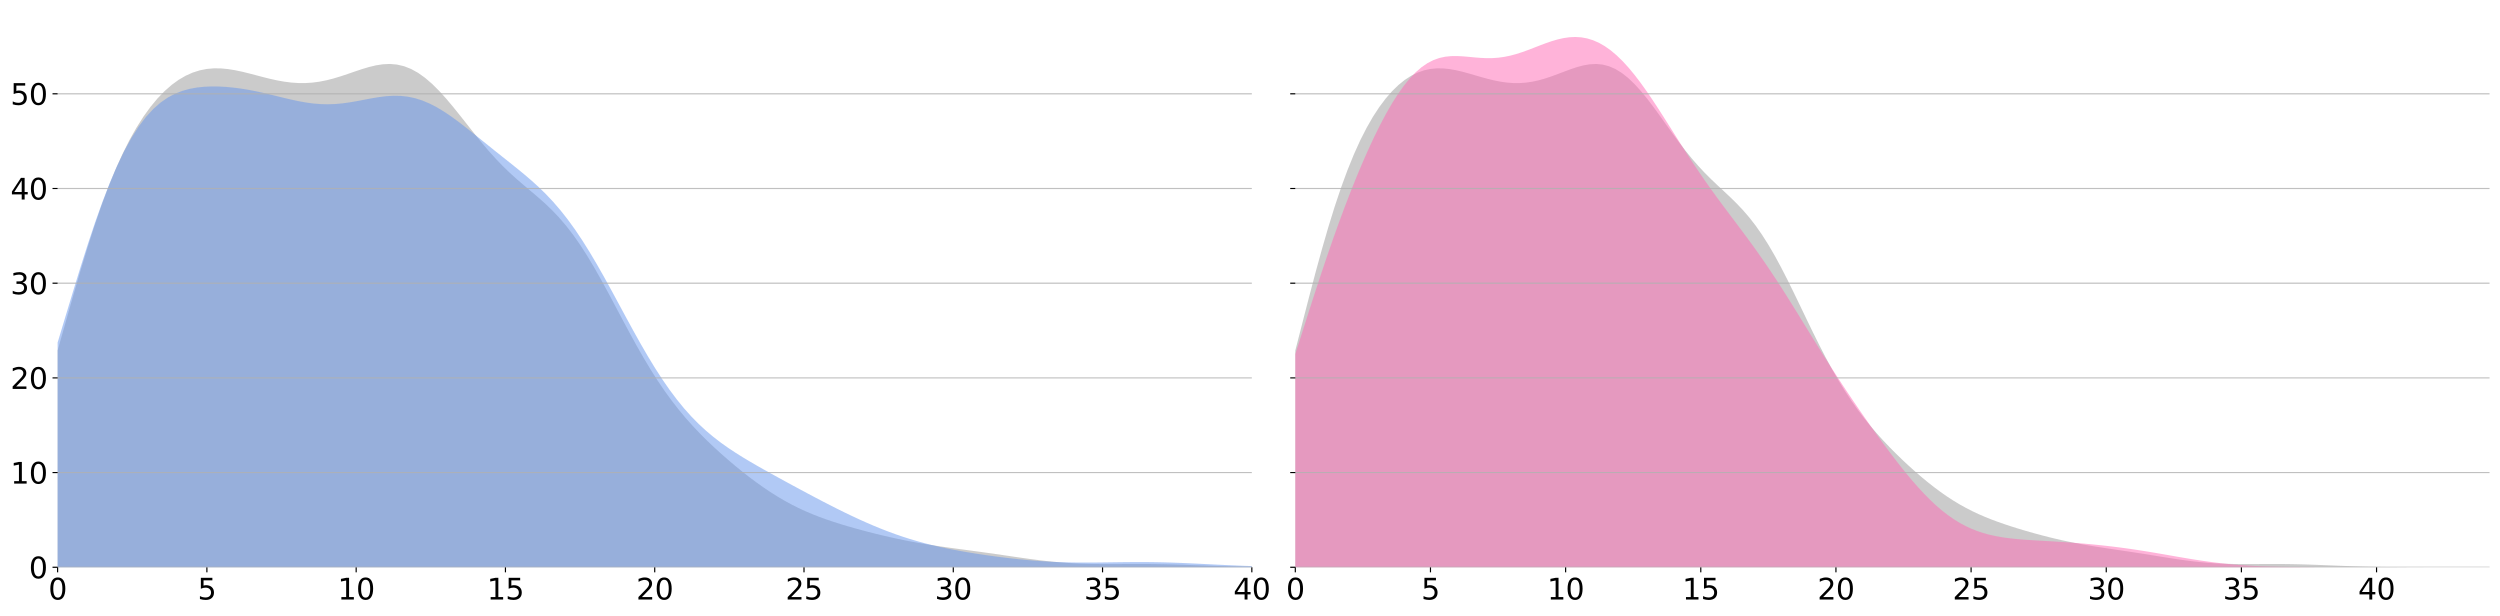 <?xml version="1.0" encoding="utf-8" standalone="no"?>
<!DOCTYPE svg PUBLIC "-//W3C//DTD SVG 1.1//EN"
  "http://www.w3.org/Graphics/SVG/1.1/DTD/svg11.dtd">
<svg xmlns:xlink="http://www.w3.org/1999/xlink" width="1720.69pt" height="423.996pt" viewBox="0 0 1720.69 423.996" xmlns="http://www.w3.org/2000/svg" version="1.1">
 <defs>
  <style type="text/css">*{stroke-linejoin: round; stroke-linecap: butt}</style>
 </defs>
 <g id="figure_1">
  <g id="patch_1">
   <path d="M 0 423.996 
L 1720.69 423.996 
L 1720.69 0 
L 0 0 
z
" style="fill: #ffffff"/>
  </g>
  <g id="axes_1">
   <g id="patch_2">
    <path d="M 39.65 390.44 
L 861.607 390.44 
L 861.607 7.2 
L 39.65 7.2 
z
" style="fill: #ffffff"/>
   </g>
   <g id="FillBetweenPolyCollection_1">
    <defs>
     <path id="m8f53ee34e6" d="M -66.112 -33.962 
L -66.112 -33.556 
L -61.264 -33.556 
L -56.417 -33.556 
L -51.569 -33.556 
L -46.721 -33.556 
L -41.874 -33.556 
L -37.026 -33.556 
L -32.179 -33.556 
L -27.331 -33.556 
L -22.483 -33.556 
L -17.636 -33.556 
L -12.788 -33.556 
L -7.94 -33.556 
L -3.093 -33.556 
L 1.755 -33.556 
L 6.602 -33.556 
L 11.45 -33.556 
L 16.298 -33.556 
L 21.145 -33.556 
L 25.993 -33.556 
L 30.84 -33.556 
L 35.688 -33.556 
L 40.536 -33.556 
L 45.383 -33.556 
L 50.231 -33.556 
L 55.079 -33.556 
L 59.926 -33.556 
L 64.774 -33.556 
L 69.621 -33.556 
L 74.469 -33.556 
L 79.317 -33.556 
L 84.164 -33.556 
L 89.012 -33.556 
L 93.859 -33.556 
L 98.707 -33.556 
L 103.555 -33.556 
L 108.402 -33.556 
L 113.25 -33.556 
L 118.098 -33.556 
L 122.945 -33.556 
L 127.793 -33.556 
L 132.64 -33.556 
L 137.488 -33.556 
L 142.336 -33.556 
L 147.183 -33.556 
L 152.031 -33.556 
L 156.878 -33.556 
L 161.726 -33.556 
L 166.574 -33.556 
L 171.421 -33.556 
L 176.269 -33.556 
L 181.117 -33.556 
L 185.964 -33.556 
L 190.812 -33.556 
L 195.659 -33.556 
L 200.507 -33.556 
L 205.355 -33.556 
L 210.202 -33.556 
L 215.05 -33.556 
L 219.897 -33.556 
L 224.745 -33.556 
L 229.593 -33.556 
L 234.44 -33.556 
L 239.288 -33.556 
L 244.136 -33.556 
L 248.983 -33.556 
L 253.831 -33.556 
L 258.678 -33.556 
L 263.526 -33.556 
L 268.374 -33.556 
L 273.221 -33.556 
L 278.069 -33.556 
L 282.916 -33.556 
L 287.764 -33.556 
L 292.612 -33.556 
L 297.459 -33.556 
L 302.307 -33.556 
L 307.154 -33.556 
L 312.002 -33.556 
L 316.85 -33.556 
L 321.697 -33.556 
L 326.545 -33.556 
L 331.393 -33.556 
L 336.24 -33.556 
L 341.088 -33.556 
L 345.935 -33.556 
L 350.783 -33.556 
L 355.631 -33.556 
L 360.478 -33.556 
L 365.326 -33.556 
L 370.173 -33.556 
L 375.021 -33.556 
L 379.869 -33.556 
L 384.716 -33.556 
L 389.564 -33.556 
L 394.412 -33.556 
L 399.259 -33.556 
L 404.107 -33.556 
L 408.954 -33.556 
L 413.802 -33.556 
L 418.65 -33.556 
L 423.497 -33.556 
L 428.345 -33.556 
L 433.192 -33.556 
L 438.04 -33.556 
L 442.888 -33.556 
L 447.735 -33.556 
L 452.583 -33.556 
L 457.431 -33.556 
L 462.278 -33.556 
L 467.126 -33.556 
L 471.973 -33.556 
L 476.821 -33.556 
L 481.669 -33.556 
L 486.516 -33.556 
L 491.364 -33.556 
L 496.211 -33.556 
L 501.059 -33.556 
L 505.907 -33.556 
L 510.754 -33.556 
L 515.602 -33.556 
L 520.45 -33.556 
L 525.297 -33.556 
L 530.145 -33.556 
L 534.992 -33.556 
L 539.84 -33.556 
L 544.688 -33.556 
L 549.535 -33.556 
L 554.383 -33.556 
L 559.23 -33.556 
L 564.078 -33.556 
L 568.926 -33.556 
L 573.773 -33.556 
L 578.621 -33.556 
L 583.468 -33.556 
L 588.316 -33.556 
L 593.164 -33.556 
L 598.011 -33.556 
L 602.859 -33.556 
L 607.707 -33.556 
L 612.554 -33.556 
L 617.402 -33.556 
L 622.249 -33.556 
L 627.097 -33.556 
L 631.945 -33.556 
L 636.792 -33.556 
L 641.64 -33.556 
L 646.487 -33.556 
L 651.335 -33.556 
L 656.183 -33.556 
L 661.03 -33.556 
L 665.878 -33.556 
L 670.726 -33.556 
L 675.573 -33.556 
L 680.421 -33.556 
L 685.268 -33.556 
L 690.116 -33.556 
L 694.964 -33.556 
L 699.811 -33.556 
L 704.659 -33.556 
L 709.506 -33.556 
L 714.354 -33.556 
L 719.202 -33.556 
L 724.049 -33.556 
L 728.897 -33.556 
L 733.745 -33.556 
L 738.592 -33.556 
L 743.44 -33.556 
L 748.287 -33.556 
L 753.135 -33.556 
L 757.983 -33.556 
L 762.83 -33.556 
L 767.678 -33.556 
L 772.525 -33.556 
L 777.373 -33.556 
L 782.221 -33.556 
L 787.068 -33.556 
L 791.916 -33.556 
L 796.764 -33.556 
L 801.611 -33.556 
L 806.459 -33.556 
L 811.306 -33.556 
L 816.154 -33.556 
L 821.002 -33.556 
L 825.849 -33.556 
L 830.697 -33.556 
L 835.544 -33.556 
L 840.392 -33.556 
L 845.24 -33.556 
L 850.087 -33.556 
L 854.935 -33.556 
L 859.783 -33.556 
L 864.63 -33.556 
L 869.478 -33.556 
L 874.325 -33.556 
L 879.173 -33.556 
L 884.021 -33.556 
L 888.868 -33.556 
L 893.716 -33.556 
L 898.563 -33.556 
L 898.563 -33.58 
L 898.563 -33.58 
L 893.716 -33.592 
L 888.868 -33.608 
L 884.021 -33.63 
L 879.173 -33.66 
L 874.325 -33.699 
L 869.478 -33.749 
L 864.63 -33.813 
L 859.783 -33.892 
L 854.935 -33.987 
L 850.087 -34.099 
L 845.24 -34.228 
L 840.392 -34.373 
L 835.544 -34.533 
L 830.697 -34.702 
L 825.849 -34.878 
L 821.002 -35.054 
L 816.154 -35.225 
L 811.306 -35.383 
L 806.459 -35.523 
L 801.611 -35.639 
L 796.764 -35.728 
L 791.916 -35.787 
L 787.068 -35.819 
L 782.221 -35.825 
L 777.373 -35.812 
L 772.525 -35.788 
L 767.678 -35.764 
L 762.83 -35.753 
L 757.983 -35.767 
L 753.135 -35.818 
L 748.287 -35.92 
L 743.44 -36.083 
L 738.592 -36.314 
L 733.745 -36.619 
L 728.897 -36.999 
L 724.049 -37.453 
L 719.202 -37.975 
L 714.354 -38.557 
L 709.506 -39.189 
L 704.659 -39.859 
L 699.811 -40.554 
L 694.964 -41.261 
L 690.116 -41.971 
L 685.268 -42.674 
L 680.421 -43.365 
L 675.573 -44.04 
L 670.726 -44.703 
L 665.878 -45.355 
L 661.03 -46.004 
L 656.183 -46.659 
L 651.335 -47.331 
L 646.487 -48.028 
L 641.64 -48.763 
L 636.792 -49.542 
L 631.945 -50.374 
L 627.097 -51.263 
L 622.249 -52.212 
L 617.402 -53.222 
L 612.554 -54.289 
L 607.707 -55.412 
L 602.859 -56.588 
L 598.011 -57.814 
L 593.164 -59.09 
L 588.316 -60.417 
L 583.468 -61.802 
L 578.621 -63.255 
L 573.773 -64.79 
L 568.926 -66.425 
L 564.078 -68.181 
L 559.23 -70.078 
L 554.383 -72.139 
L 549.535 -74.383 
L 544.688 -76.823 
L 539.84 -79.469 
L 534.992 -82.326 
L 530.145 -85.391 
L 525.297 -88.655 
L 520.45 -92.109 
L 515.602 -95.738 
L 510.754 -99.53 
L 505.907 -103.477 
L 501.059 -107.575 
L 496.211 -111.829 
L 491.364 -116.252 
L 486.516 -120.87 
L 481.669 -125.717 
L 476.821 -130.835 
L 471.973 -136.272 
L 467.126 -142.078 
L 462.278 -148.3 
L 457.431 -154.976 
L 452.583 -162.128 
L 447.735 -169.76 
L 442.888 -177.85 
L 438.04 -186.347 
L 433.192 -195.173 
L 428.345 -204.222 
L 423.497 -213.367 
L 418.65 -222.464 
L 413.802 -231.364 
L 408.954 -239.926 
L 404.107 -248.022 
L 399.259 -255.555 
L 394.412 -262.462 
L 389.564 -268.724 
L 384.716 -274.363 
L 379.869 -279.446 
L 375.021 -284.073 
L 370.173 -288.373 
L 365.326 -292.49 
L 360.478 -296.57 
L 355.631 -300.749 
L 350.783 -305.143 
L 345.935 -309.836 
L 341.088 -314.876 
L 336.24 -320.272 
L 331.393 -325.99 
L 326.545 -331.962 
L 321.697 -338.084 
L 316.85 -344.231 
L 312.002 -350.263 
L 307.154 -356.031 
L 302.307 -361.392 
L 297.459 -366.218 
L 292.612 -370.399 
L 287.764 -373.855 
L 282.916 -376.538 
L 278.069 -378.433 
L 273.221 -379.562 
L 268.374 -379.976 
L 263.526 -379.756 
L 258.678 -379.004 
L 253.831 -377.836 
L 248.983 -376.376 
L 244.136 -374.75 
L 239.288 -373.075 
L 234.44 -371.459 
L 229.593 -369.993 
L 224.745 -368.752 
L 219.897 -367.789 
L 215.05 -367.141 
L 210.202 -366.823 
L 205.355 -366.838 
L 200.507 -367.169 
L 195.659 -367.788 
L 190.812 -368.656 
L 185.964 -369.721 
L 181.117 -370.925 
L 176.269 -372.199 
L 171.421 -373.471 
L 166.574 -374.66 
L 161.726 -375.685 
L 156.878 -376.463 
L 152.031 -376.915 
L 147.183 -376.964 
L 142.336 -376.54 
L 137.488 -375.584 
L 132.64 -374.045 
L 127.793 -371.878 
L 122.945 -369.049 
L 118.098 -365.523 
L 113.25 -361.266 
L 108.402 -356.24 
L 103.555 -350.399 
L 98.707 -343.689 
L 93.859 -336.048 
L 89.012 -327.411 
L 84.164 -317.715 
L 79.317 -306.91 
L 74.469 -294.97 
L 69.621 -281.9 
L 64.774 -267.747 
L 59.926 -252.61 
L 55.079 -236.637 
L 50.231 -220.024 
L 45.383 -203.011 
L 40.536 -185.868 
L 35.688 -168.881 
L 30.84 -152.335 
L 25.993 -136.5 
L 21.145 -121.611 
L 16.298 -107.861 
L 11.45 -95.39 
L 6.602 -84.283 
L 1.755 -74.568 
L -3.093 -66.226 
L -7.94 -59.191 
L -12.788 -53.365 
L -17.636 -48.628 
L -22.483 -44.845 
L -27.331 -41.88 
L -32.179 -39.596 
L -37.026 -37.869 
L -41.874 -36.586 
L -46.721 -35.65 
L -51.569 -34.98 
L -56.417 -34.509 
L -61.264 -34.183 
L -66.112 -33.962 
z
"/>
    </defs>
    <g clip-path="url(#p52a52a61ab)">
     <use xlink:href="#m8f53ee34e6" x="0" y="423.996" style="fill: #a9a9a9; fill-opacity: 0.6"/>
    </g>
   </g>
   <g id="FillBetweenPolyCollection_2">
    <defs>
     <path id="m119ba00fab" d="M -79.686 -34.024 
L -79.686 -33.556 
L -74.68 -33.556 
L -69.675 -33.556 
L -64.669 -33.556 
L -59.664 -33.556 
L -54.658 -33.556 
L -49.653 -33.556 
L -44.647 -33.556 
L -39.642 -33.556 
L -34.636 -33.556 
L -29.631 -33.556 
L -24.625 -33.556 
L -19.62 -33.556 
L -14.614 -33.556 
L -9.609 -33.556 
L -4.603 -33.556 
L 0.402 -33.556 
L 5.408 -33.556 
L 10.414 -33.556 
L 15.419 -33.556 
L 20.425 -33.556 
L 25.43 -33.556 
L 30.436 -33.556 
L 35.441 -33.556 
L 40.447 -33.556 
L 45.452 -33.556 
L 50.458 -33.556 
L 55.463 -33.556 
L 60.469 -33.556 
L 65.474 -33.556 
L 70.48 -33.556 
L 75.485 -33.556 
L 80.491 -33.556 
L 85.496 -33.556 
L 90.502 -33.556 
L 95.507 -33.556 
L 100.513 -33.556 
L 105.518 -33.556 
L 110.524 -33.556 
L 115.53 -33.556 
L 120.535 -33.556 
L 125.541 -33.556 
L 130.546 -33.556 
L 135.552 -33.556 
L 140.557 -33.556 
L 145.563 -33.556 
L 150.568 -33.556 
L 155.574 -33.556 
L 160.579 -33.556 
L 165.585 -33.556 
L 170.59 -33.556 
L 175.596 -33.556 
L 180.601 -33.556 
L 185.607 -33.556 
L 190.612 -33.556 
L 195.618 -33.556 
L 200.623 -33.556 
L 205.629 -33.556 
L 210.634 -33.556 
L 215.64 -33.556 
L 220.646 -33.556 
L 225.651 -33.556 
L 230.657 -33.556 
L 235.662 -33.556 
L 240.668 -33.556 
L 245.673 -33.556 
L 250.679 -33.556 
L 255.684 -33.556 
L 260.69 -33.556 
L 265.695 -33.556 
L 270.701 -33.556 
L 275.706 -33.556 
L 280.712 -33.556 
L 285.717 -33.556 
L 290.723 -33.556 
L 295.728 -33.556 
L 300.734 -33.556 
L 305.739 -33.556 
L 310.745 -33.556 
L 315.75 -33.556 
L 320.756 -33.556 
L 325.761 -33.556 
L 330.767 -33.556 
L 335.773 -33.556 
L 340.778 -33.556 
L 345.784 -33.556 
L 350.789 -33.556 
L 355.795 -33.556 
L 360.8 -33.556 
L 365.806 -33.556 
L 370.811 -33.556 
L 375.817 -33.556 
L 380.822 -33.556 
L 385.828 -33.556 
L 390.833 -33.556 
L 395.839 -33.556 
L 400.844 -33.556 
L 405.85 -33.556 
L 410.855 -33.556 
L 415.861 -33.556 
L 420.866 -33.556 
L 425.872 -33.556 
L 430.877 -33.556 
L 435.883 -33.556 
L 440.889 -33.556 
L 445.894 -33.556 
L 450.9 -33.556 
L 455.905 -33.556 
L 460.911 -33.556 
L 465.916 -33.556 
L 470.922 -33.556 
L 475.927 -33.556 
L 480.933 -33.556 
L 485.938 -33.556 
L 490.944 -33.556 
L 495.949 -33.556 
L 500.955 -33.556 
L 505.96 -33.556 
L 510.966 -33.556 
L 515.971 -33.556 
L 520.977 -33.556 
L 525.982 -33.556 
L 530.988 -33.556 
L 535.993 -33.556 
L 540.999 -33.556 
L 546.005 -33.556 
L 551.01 -33.556 
L 556.016 -33.556 
L 561.021 -33.556 
L 566.027 -33.556 
L 571.032 -33.556 
L 576.038 -33.556 
L 581.043 -33.556 
L 586.049 -33.556 
L 591.054 -33.556 
L 596.06 -33.556 
L 601.065 -33.556 
L 606.071 -33.556 
L 611.076 -33.556 
L 616.082 -33.556 
L 621.087 -33.556 
L 626.093 -33.556 
L 631.098 -33.556 
L 636.104 -33.556 
L 641.109 -33.556 
L 646.115 -33.556 
L 651.121 -33.556 
L 656.126 -33.556 
L 661.132 -33.556 
L 666.137 -33.556 
L 671.143 -33.556 
L 676.148 -33.556 
L 681.154 -33.556 
L 686.159 -33.556 
L 691.165 -33.556 
L 696.17 -33.556 
L 701.176 -33.556 
L 706.181 -33.556 
L 711.187 -33.556 
L 716.192 -33.556 
L 721.198 -33.556 
L 726.203 -33.556 
L 731.209 -33.556 
L 736.214 -33.556 
L 741.22 -33.556 
L 746.225 -33.556 
L 751.231 -33.556 
L 756.237 -33.556 
L 761.242 -33.556 
L 766.248 -33.556 
L 771.253 -33.556 
L 776.259 -33.556 
L 781.264 -33.556 
L 786.27 -33.556 
L 791.275 -33.556 
L 796.281 -33.556 
L 801.286 -33.556 
L 806.292 -33.556 
L 811.297 -33.556 
L 816.303 -33.556 
L 821.308 -33.556 
L 826.314 -33.556 
L 831.319 -33.556 
L 836.325 -33.556 
L 841.33 -33.556 
L 846.336 -33.556 
L 851.341 -33.556 
L 856.347 -33.556 
L 861.353 -33.556 
L 866.358 -33.556 
L 871.364 -33.556 
L 876.369 -33.556 
L 881.375 -33.556 
L 886.38 -33.556 
L 891.386 -33.556 
L 896.391 -33.556 
L 901.397 -33.556 
L 906.402 -33.556 
L 911.408 -33.556 
L 916.413 -33.556 
L 916.413 -33.595 
L 916.413 -33.595 
L 911.408 -33.611 
L 906.402 -33.632 
L 901.397 -33.661 
L 896.391 -33.698 
L 891.386 -33.747 
L 886.38 -33.808 
L 881.375 -33.884 
L 876.369 -33.977 
L 871.364 -34.089 
L 866.358 -34.221 
L 861.353 -34.375 
L 856.347 -34.551 
L 851.341 -34.747 
L 846.336 -34.963 
L 841.33 -35.194 
L 836.325 -35.437 
L 831.319 -35.686 
L 826.314 -35.935 
L 821.308 -36.177 
L 816.303 -36.405 
L 811.297 -36.611 
L 806.292 -36.79 
L 801.286 -36.935 
L 796.281 -37.043 
L 791.275 -37.113 
L 786.27 -37.145 
L 781.264 -37.141 
L 776.259 -37.108 
L 771.253 -37.052 
L 766.248 -36.984 
L 761.242 -36.912 
L 756.237 -36.849 
L 751.231 -36.806 
L 746.225 -36.794 
L 741.22 -36.823 
L 736.214 -36.901 
L 731.209 -37.035 
L 726.203 -37.229 
L 721.198 -37.485 
L 716.192 -37.804 
L 711.187 -38.184 
L 706.181 -38.622 
L 701.176 -39.115 
L 696.17 -39.658 
L 691.165 -40.249 
L 686.159 -40.883 
L 681.154 -41.56 
L 676.148 -42.28 
L 671.143 -43.046 
L 666.137 -43.86 
L 661.132 -44.73 
L 656.126 -45.662 
L 651.121 -46.666 
L 646.115 -47.752 
L 641.109 -48.928 
L 636.104 -50.203 
L 631.098 -51.584 
L 626.093 -53.077 
L 621.087 -54.686 
L 616.082 -56.411 
L 611.076 -58.252 
L 606.071 -60.204 
L 601.065 -62.264 
L 596.06 -64.424 
L 591.054 -66.676 
L 586.049 -69.011 
L 581.043 -71.422 
L 576.038 -73.898 
L 571.032 -76.431 
L 566.027 -79.012 
L 561.021 -81.634 
L 556.016 -84.288 
L 551.01 -86.968 
L 546.005 -89.669 
L 540.999 -92.388 
L 535.993 -95.125 
L 530.988 -97.884 
L 525.982 -100.674 
L 520.977 -103.511 
L 515.971 -106.418 
L 510.966 -109.425 
L 505.96 -112.571 
L 500.955 -115.901 
L 495.949 -119.468 
L 490.944 -123.327 
L 485.938 -127.538 
L 480.933 -132.157 
L 475.927 -137.237 
L 470.922 -142.823 
L 465.916 -148.944 
L 460.911 -155.618 
L 455.905 -162.841 
L 450.9 -170.589 
L 445.894 -178.815 
L 440.889 -187.451 
L 435.883 -196.408 
L 430.877 -205.581 
L 425.872 -214.852 
L 420.866 -224.097 
L 415.861 -233.19 
L 410.855 -242.013 
L 405.85 -250.462 
L 400.844 -258.45 
L 395.839 -265.917 
L 390.833 -272.828 
L 385.828 -279.177 
L 380.822 -284.986 
L 375.817 -290.302 
L 370.811 -295.191 
L 365.806 -299.733 
L 360.8 -304.014 
L 355.795 -308.121 
L 350.789 -312.131 
L 345.784 -316.108 
L 340.778 -320.093 
L 335.773 -324.109 
L 330.767 -328.15 
L 325.761 -332.188 
L 320.756 -336.172 
L 315.75 -340.037 
L 310.745 -343.703 
L 305.739 -347.088 
L 300.734 -350.112 
L 295.728 -352.705 
L 290.723 -354.811 
L 285.717 -356.398 
L 280.712 -357.458 
L 275.706 -358.008 
L 270.701 -358.092 
L 265.695 -357.777 
L 260.69 -357.149 
L 255.684 -356.308 
L 250.679 -355.357 
L 245.673 -354.403 
L 240.668 -353.541 
L 235.662 -352.853 
L 230.657 -352.402 
L 225.651 -352.23 
L 220.646 -352.352 
L 215.64 -352.764 
L 210.634 -353.441 
L 205.629 -354.34 
L 200.623 -355.408 
L 195.618 -356.586 
L 190.612 -357.816 
L 185.607 -359.04 
L 180.601 -360.212 
L 175.596 -361.291 
L 170.59 -362.247 
L 165.585 -363.058 
L 160.579 -363.707 
L 155.574 -364.178 
L 150.568 -364.451 
L 145.563 -364.501 
L 140.557 -364.289 
L 135.552 -363.762 
L 130.546 -362.851 
L 125.541 -361.468 
L 120.535 -359.512 
L 115.53 -356.867 
L 110.524 -353.412 
L 105.518 -349.022 
L 100.513 -343.581 
L 95.507 -336.985 
L 90.502 -329.151 
L 85.496 -320.028 
L 80.491 -309.599 
L 75.485 -297.89 
L 70.48 -284.967 
L 65.474 -270.945 
L 60.469 -255.976 
L 55.463 -240.252 
L 50.458 -223.994 
L 45.452 -207.441 
L 40.447 -190.847 
L 35.441 -174.461 
L 30.436 -158.522 
L 25.43 -143.247 
L 20.425 -128.825 
L 15.419 -115.405 
L 10.414 -103.101 
L 5.408 -91.984 
L 0.402 -82.082 
L -4.603 -73.392 
L -9.609 -65.873 
L -14.614 -59.461 
L -19.62 -54.072 
L -24.625 -49.606 
L -29.631 -45.958 
L -34.636 -43.02 
L -39.642 -40.688 
L -44.647 -38.864 
L -49.653 -37.456 
L -54.658 -36.385 
L -59.664 -35.582 
L -64.669 -34.988 
L -69.675 -34.556 
L -74.68 -34.245 
L -79.686 -34.024 
z
"/>
    </defs>
    <g clip-path="url(#p52a52a61ab)">
     <use xlink:href="#m119ba00fab" x="0" y="423.996" style="fill: #6495ed; fill-opacity: 0.5"/>
    </g>
   </g>
   <g id="matplotlib.axis_1">
    <g id="xtick_1">
     <g id="line2d_1">
      <defs>
       <path id="m7d154e4e98" d="M 0 0 
L 0 3.5 
" style="stroke: #000000; stroke-width: 0.8"/>
      </defs>
      <g>
       <use xlink:href="#m7d154e4e98" x="39.65" y="390.44" style="stroke: #000000; stroke-width: 0.8"/>
      </g>
     </g>
     <g id="text_1">
      <!-- 0 -->
      <g transform="translate(33.288 412.637) scale(0.2 -0.2)">
       <defs>
        <path id="DejaVuSans-30" d="M 2034 4250 
Q 1547 4250 1301 3770 
Q 1056 3291 1056 2328 
Q 1056 1369 1301 889 
Q 1547 409 2034 409 
Q 2525 409 2770 889 
Q 3016 1369 3016 2328 
Q 3016 3291 2770 3770 
Q 2525 4250 2034 4250 
z
M 2034 4750 
Q 2819 4750 3233 4129 
Q 3647 3509 3647 2328 
Q 3647 1150 3233 529 
Q 2819 -91 2034 -91 
Q 1250 -91 836 529 
Q 422 1150 422 2328 
Q 422 3509 836 4129 
Q 1250 4750 2034 4750 
z
" transform="scale(0.016)"/>
       </defs>
       <use xlink:href="#DejaVuSans-30"/>
      </g>
     </g>
    </g>
    <g id="xtick_2">
     <g id="line2d_2">
      <g>
       <use xlink:href="#m7d154e4e98" x="142.395" y="390.44" style="stroke: #000000; stroke-width: 0.8"/>
      </g>
     </g>
     <g id="text_2">
      <!-- 5 -->
      <g transform="translate(136.032 412.637) scale(0.2 -0.2)">
       <defs>
        <path id="DejaVuSans-35" d="M 691 4666 
L 3169 4666 
L 3169 4134 
L 1269 4134 
L 1269 2991 
Q 1406 3038 1543 3061 
Q 1681 3084 1819 3084 
Q 2600 3084 3056 2656 
Q 3513 2228 3513 1497 
Q 3513 744 3044 326 
Q 2575 -91 1722 -91 
Q 1428 -91 1123 -41 
Q 819 9 494 109 
L 494 744 
Q 775 591 1075 516 
Q 1375 441 1709 441 
Q 2250 441 2565 725 
Q 2881 1009 2881 1497 
Q 2881 1984 2565 2268 
Q 2250 2553 1709 2553 
Q 1456 2553 1204 2497 
Q 953 2441 691 2322 
L 691 4666 
z
" transform="scale(0.016)"/>
       </defs>
       <use xlink:href="#DejaVuSans-35"/>
      </g>
     </g>
    </g>
    <g id="xtick_3">
     <g id="line2d_3">
      <g>
       <use xlink:href="#m7d154e4e98" x="245.139" y="390.44" style="stroke: #000000; stroke-width: 0.8"/>
      </g>
     </g>
     <g id="text_3">
      <!-- 10 -->
      <g transform="translate(232.414 412.637) scale(0.2 -0.2)">
       <defs>
        <path id="DejaVuSans-31" d="M 794 531 
L 1825 531 
L 1825 4091 
L 703 3866 
L 703 4441 
L 1819 4666 
L 2450 4666 
L 2450 531 
L 3481 531 
L 3481 0 
L 794 0 
L 794 531 
z
" transform="scale(0.016)"/>
       </defs>
       <use xlink:href="#DejaVuSans-31"/>
       <use xlink:href="#DejaVuSans-30" transform="translate(63.623 0)"/>
      </g>
     </g>
    </g>
    <g id="xtick_4">
     <g id="line2d_4">
      <g>
       <use xlink:href="#m7d154e4e98" x="347.884" y="390.44" style="stroke: #000000; stroke-width: 0.8"/>
      </g>
     </g>
     <g id="text_4">
      <!-- 15 -->
      <g transform="translate(335.159 412.637) scale(0.2 -0.2)">
       <use xlink:href="#DejaVuSans-31"/>
       <use xlink:href="#DejaVuSans-35" transform="translate(63.623 0)"/>
      </g>
     </g>
    </g>
    <g id="xtick_5">
     <g id="line2d_5">
      <g>
       <use xlink:href="#m7d154e4e98" x="450.629" y="390.44" style="stroke: #000000; stroke-width: 0.8"/>
      </g>
     </g>
     <g id="text_5">
      <!-- 20 -->
      <g transform="translate(437.904 412.637) scale(0.2 -0.2)">
       <defs>
        <path id="DejaVuSans-32" d="M 1228 531 
L 3431 531 
L 3431 0 
L 469 0 
L 469 531 
Q 828 903 1448 1529 
Q 2069 2156 2228 2338 
Q 2531 2678 2651 2914 
Q 2772 3150 2772 3378 
Q 2772 3750 2511 3984 
Q 2250 4219 1831 4219 
Q 1534 4219 1204 4116 
Q 875 4013 500 3803 
L 500 4441 
Q 881 4594 1212 4672 
Q 1544 4750 1819 4750 
Q 2544 4750 2975 4387 
Q 3406 4025 3406 3419 
Q 3406 3131 3298 2873 
Q 3191 2616 2906 2266 
Q 2828 2175 2409 1742 
Q 1991 1309 1228 531 
z
" transform="scale(0.016)"/>
       </defs>
       <use xlink:href="#DejaVuSans-32"/>
       <use xlink:href="#DejaVuSans-30" transform="translate(63.623 0)"/>
      </g>
     </g>
    </g>
    <g id="xtick_6">
     <g id="line2d_6">
      <g>
       <use xlink:href="#m7d154e4e98" x="553.373" y="390.44" style="stroke: #000000; stroke-width: 0.8"/>
      </g>
     </g>
     <g id="text_6">
      <!-- 25 -->
      <g transform="translate(540.648 412.637) scale(0.2 -0.2)">
       <use xlink:href="#DejaVuSans-32"/>
       <use xlink:href="#DejaVuSans-35" transform="translate(63.623 0)"/>
      </g>
     </g>
    </g>
    <g id="xtick_7">
     <g id="line2d_7">
      <g>
       <use xlink:href="#m7d154e4e98" x="656.118" y="390.44" style="stroke: #000000; stroke-width: 0.8"/>
      </g>
     </g>
     <g id="text_7">
      <!-- 30 -->
      <g transform="translate(643.393 412.637) scale(0.2 -0.2)">
       <defs>
        <path id="DejaVuSans-33" d="M 2597 2516 
Q 3050 2419 3304 2112 
Q 3559 1806 3559 1356 
Q 3559 666 3084 287 
Q 2609 -91 1734 -91 
Q 1441 -91 1130 -33 
Q 819 25 488 141 
L 488 750 
Q 750 597 1062 519 
Q 1375 441 1716 441 
Q 2309 441 2620 675 
Q 2931 909 2931 1356 
Q 2931 1769 2642 2001 
Q 2353 2234 1838 2234 
L 1294 2234 
L 1294 2753 
L 1863 2753 
Q 2328 2753 2575 2939 
Q 2822 3125 2822 3475 
Q 2822 3834 2567 4026 
Q 2313 4219 1838 4219 
Q 1578 4219 1281 4162 
Q 984 4106 628 3988 
L 628 4550 
Q 988 4650 1302 4700 
Q 1616 4750 1894 4750 
Q 2613 4750 3031 4423 
Q 3450 4097 3450 3541 
Q 3450 3153 3228 2886 
Q 3006 2619 2597 2516 
z
" transform="scale(0.016)"/>
       </defs>
       <use xlink:href="#DejaVuSans-33"/>
       <use xlink:href="#DejaVuSans-30" transform="translate(63.623 0)"/>
      </g>
     </g>
    </g>
    <g id="xtick_8">
     <g id="line2d_8">
      <g>
       <use xlink:href="#m7d154e4e98" x="758.863" y="390.44" style="stroke: #000000; stroke-width: 0.8"/>
      </g>
     </g>
     <g id="text_8">
      <!-- 35 -->
      <g transform="translate(746.138 412.637) scale(0.2 -0.2)">
       <use xlink:href="#DejaVuSans-33"/>
       <use xlink:href="#DejaVuSans-35" transform="translate(63.623 0)"/>
      </g>
     </g>
    </g>
    <g id="xtick_9">
     <g id="line2d_9">
      <g>
       <use xlink:href="#m7d154e4e98" x="861.607" y="390.44" style="stroke: #000000; stroke-width: 0.8"/>
      </g>
     </g>
     <g id="text_9">
      <!-- 40 -->
      <g transform="translate(848.883 412.637) scale(0.2 -0.2)">
       <defs>
        <path id="DejaVuSans-34" d="M 2419 4116 
L 825 1625 
L 2419 1625 
L 2419 4116 
z
M 2253 4666 
L 3047 4666 
L 3047 1625 
L 3713 1625 
L 3713 1100 
L 3047 1100 
L 3047 0 
L 2419 0 
L 2419 1100 
L 313 1100 
L 313 1709 
L 2253 4666 
z
" transform="scale(0.016)"/>
       </defs>
       <use xlink:href="#DejaVuSans-34"/>
       <use xlink:href="#DejaVuSans-30" transform="translate(63.623 0)"/>
      </g>
     </g>
    </g>
   </g>
   <g id="matplotlib.axis_2">
    <g id="ytick_1">
     <g id="line2d_10">
      <path d="M 39.65 390.44 
L 861.607 390.44 
" clip-path="url(#p52a52a61ab)" style="fill: none; stroke: #b0b0b0; stroke-opacity: 0.8; stroke-width: 0.8; stroke-linecap: square"/>
     </g>
     <g id="line2d_11">
      <defs>
       <path id="m856df65277" d="M 0 0 
L -3.5 0 
" style="stroke: #000000; stroke-width: 0.8"/>
      </defs>
      <g>
       <use xlink:href="#m856df65277" x="39.65" y="390.44" style="stroke: #000000; stroke-width: 0.8"/>
      </g>
     </g>
     <g id="text_10">
      <!-- 0 -->
      <g transform="translate(19.925 398.038) scale(0.2 -0.2)">
       <use xlink:href="#DejaVuSans-30"/>
      </g>
     </g>
    </g>
    <g id="ytick_2">
     <g id="line2d_12">
      <path d="M 39.65 325.264 
L 861.607 325.264 
" clip-path="url(#p52a52a61ab)" style="fill: none; stroke: #b0b0b0; stroke-opacity: 0.8; stroke-width: 0.8; stroke-linecap: square"/>
     </g>
     <g id="line2d_13">
      <g>
       <use xlink:href="#m856df65277" x="39.65" y="325.264" style="stroke: #000000; stroke-width: 0.8"/>
      </g>
     </g>
     <g id="text_11">
      <!-- 10 -->
      <g transform="translate(7.2 332.862) scale(0.2 -0.2)">
       <use xlink:href="#DejaVuSans-31"/>
       <use xlink:href="#DejaVuSans-30" transform="translate(63.623 0)"/>
      </g>
     </g>
    </g>
    <g id="ytick_3">
     <g id="line2d_14">
      <path d="M 39.65 260.088 
L 861.607 260.088 
" clip-path="url(#p52a52a61ab)" style="fill: none; stroke: #b0b0b0; stroke-opacity: 0.8; stroke-width: 0.8; stroke-linecap: square"/>
     </g>
     <g id="line2d_15">
      <g>
       <use xlink:href="#m856df65277" x="39.65" y="260.088" style="stroke: #000000; stroke-width: 0.8"/>
      </g>
     </g>
     <g id="text_12">
      <!-- 20 -->
      <g transform="translate(7.2 267.686) scale(0.2 -0.2)">
       <use xlink:href="#DejaVuSans-32"/>
       <use xlink:href="#DejaVuSans-30" transform="translate(63.623 0)"/>
      </g>
     </g>
    </g>
    <g id="ytick_4">
     <g id="line2d_16">
      <path d="M 39.65 194.912 
L 861.607 194.912 
" clip-path="url(#p52a52a61ab)" style="fill: none; stroke: #b0b0b0; stroke-opacity: 0.8; stroke-width: 0.8; stroke-linecap: square"/>
     </g>
     <g id="line2d_17">
      <g>
       <use xlink:href="#m856df65277" x="39.65" y="194.912" style="stroke: #000000; stroke-width: 0.8"/>
      </g>
     </g>
     <g id="text_13">
      <!-- 30 -->
      <g transform="translate(7.2 202.51) scale(0.2 -0.2)">
       <use xlink:href="#DejaVuSans-33"/>
       <use xlink:href="#DejaVuSans-30" transform="translate(63.623 0)"/>
      </g>
     </g>
    </g>
    <g id="ytick_5">
     <g id="line2d_18">
      <path d="M 39.65 129.736 
L 861.607 129.736 
" clip-path="url(#p52a52a61ab)" style="fill: none; stroke: #b0b0b0; stroke-opacity: 0.8; stroke-width: 0.8; stroke-linecap: square"/>
     </g>
     <g id="line2d_19">
      <g>
       <use xlink:href="#m856df65277" x="39.65" y="129.736" style="stroke: #000000; stroke-width: 0.8"/>
      </g>
     </g>
     <g id="text_14">
      <!-- 40 -->
      <g transform="translate(7.2 137.334) scale(0.2 -0.2)">
       <use xlink:href="#DejaVuSans-34"/>
       <use xlink:href="#DejaVuSans-30" transform="translate(63.623 0)"/>
      </g>
     </g>
    </g>
    <g id="ytick_6">
     <g id="line2d_20">
      <path d="M 39.65 64.56 
L 861.607 64.56 
" clip-path="url(#p52a52a61ab)" style="fill: none; stroke: #b0b0b0; stroke-opacity: 0.8; stroke-width: 0.8; stroke-linecap: square"/>
     </g>
     <g id="line2d_21">
      <g>
       <use xlink:href="#m856df65277" x="39.65" y="64.56" style="stroke: #000000; stroke-width: 0.8"/>
      </g>
     </g>
     <g id="text_15">
      <!-- 50 -->
      <g transform="translate(7.2 72.158) scale(0.2 -0.2)">
       <use xlink:href="#DejaVuSans-35"/>
       <use xlink:href="#DejaVuSans-30" transform="translate(63.623 0)"/>
      </g>
     </g>
    </g>
   </g>
  </g>
  <g id="axes_2">
   <g id="patch_3">
    <path d="M 891.533 390.44 
L 1713.49 390.44 
L 1713.49 7.2 
L 891.533 7.2 
z
" style="fill: #ffffff"/>
   </g>
   <g id="FillBetweenPolyCollection_3">
    <defs>
     <path id="m7fb5296394" d="M 795.776 -33.962 
L 795.776 -33.556 
L 800.165 -33.556 
L 804.554 -33.556 
L 808.943 -33.556 
L 813.332 -33.556 
L 817.721 -33.556 
L 822.11 -33.556 
L 826.499 -33.556 
L 830.888 -33.556 
L 835.277 -33.556 
L 839.666 -33.556 
L 844.055 -33.556 
L 848.444 -33.556 
L 852.833 -33.556 
L 857.222 -33.556 
L 861.611 -33.556 
L 866 -33.556 
L 870.389 -33.556 
L 874.778 -33.556 
L 879.167 -33.556 
L 883.556 -33.556 
L 887.945 -33.556 
L 892.334 -33.556 
L 896.723 -33.556 
L 901.112 -33.556 
L 905.501 -33.556 
L 909.89 -33.556 
L 914.279 -33.556 
L 918.668 -33.556 
L 923.057 -33.556 
L 927.446 -33.556 
L 931.835 -33.556 
L 936.225 -33.556 
L 940.614 -33.556 
L 945.003 -33.556 
L 949.392 -33.556 
L 953.781 -33.556 
L 958.17 -33.556 
L 962.559 -33.556 
L 966.948 -33.556 
L 971.337 -33.556 
L 975.726 -33.556 
L 980.115 -33.556 
L 984.504 -33.556 
L 988.893 -33.556 
L 993.282 -33.556 
L 997.671 -33.556 
L 1002.06 -33.556 
L 1006.449 -33.556 
L 1010.838 -33.556 
L 1015.227 -33.556 
L 1019.616 -33.556 
L 1024.005 -33.556 
L 1028.394 -33.556 
L 1032.783 -33.556 
L 1037.172 -33.556 
L 1041.561 -33.556 
L 1045.95 -33.556 
L 1050.339 -33.556 
L 1054.728 -33.556 
L 1059.117 -33.556 
L 1063.506 -33.556 
L 1067.895 -33.556 
L 1072.284 -33.556 
L 1076.673 -33.556 
L 1081.062 -33.556 
L 1085.451 -33.556 
L 1089.84 -33.556 
L 1094.229 -33.556 
L 1098.618 -33.556 
L 1103.007 -33.556 
L 1107.396 -33.556 
L 1111.785 -33.556 
L 1116.174 -33.556 
L 1120.563 -33.556 
L 1124.952 -33.556 
L 1129.341 -33.556 
L 1133.73 -33.556 
L 1138.119 -33.556 
L 1142.508 -33.556 
L 1146.897 -33.556 
L 1151.286 -33.556 
L 1155.675 -33.556 
L 1160.064 -33.556 
L 1164.453 -33.556 
L 1168.842 -33.556 
L 1173.231 -33.556 
L 1177.62 -33.556 
L 1182.009 -33.556 
L 1186.398 -33.556 
L 1190.787 -33.556 
L 1195.176 -33.556 
L 1199.565 -33.556 
L 1203.954 -33.556 
L 1208.343 -33.556 
L 1212.732 -33.556 
L 1217.121 -33.556 
L 1221.51 -33.556 
L 1225.899 -33.556 
L 1230.288 -33.556 
L 1234.677 -33.556 
L 1239.066 -33.556 
L 1243.455 -33.556 
L 1247.844 -33.556 
L 1252.233 -33.556 
L 1256.622 -33.556 
L 1261.011 -33.556 
L 1265.4 -33.556 
L 1269.789 -33.556 
L 1274.178 -33.556 
L 1278.567 -33.556 
L 1282.956 -33.556 
L 1287.345 -33.556 
L 1291.734 -33.556 
L 1296.123 -33.556 
L 1300.512 -33.556 
L 1304.901 -33.556 
L 1309.29 -33.556 
L 1313.679 -33.556 
L 1318.068 -33.556 
L 1322.457 -33.556 
L 1326.846 -33.556 
L 1331.235 -33.556 
L 1335.624 -33.556 
L 1340.013 -33.556 
L 1344.402 -33.556 
L 1348.791 -33.556 
L 1353.18 -33.556 
L 1357.569 -33.556 
L 1361.958 -33.556 
L 1366.347 -33.556 
L 1370.736 -33.556 
L 1375.125 -33.556 
L 1379.514 -33.556 
L 1383.903 -33.556 
L 1388.292 -33.556 
L 1392.681 -33.556 
L 1397.07 -33.556 
L 1401.459 -33.556 
L 1405.848 -33.556 
L 1410.237 -33.556 
L 1414.626 -33.556 
L 1419.015 -33.556 
L 1423.405 -33.556 
L 1427.794 -33.556 
L 1432.183 -33.556 
L 1436.572 -33.556 
L 1440.961 -33.556 
L 1445.35 -33.556 
L 1449.739 -33.556 
L 1454.128 -33.556 
L 1458.517 -33.556 
L 1462.906 -33.556 
L 1467.295 -33.556 
L 1471.684 -33.556 
L 1476.073 -33.556 
L 1480.462 -33.556 
L 1484.851 -33.556 
L 1489.24 -33.556 
L 1493.629 -33.556 
L 1498.018 -33.556 
L 1502.407 -33.556 
L 1506.796 -33.556 
L 1511.185 -33.556 
L 1515.574 -33.556 
L 1519.963 -33.556 
L 1524.352 -33.556 
L 1528.741 -33.556 
L 1533.13 -33.556 
L 1537.519 -33.556 
L 1541.908 -33.556 
L 1546.297 -33.556 
L 1550.686 -33.556 
L 1555.075 -33.556 
L 1559.464 -33.556 
L 1563.853 -33.556 
L 1568.242 -33.556 
L 1572.631 -33.556 
L 1577.02 -33.556 
L 1581.409 -33.556 
L 1585.798 -33.556 
L 1590.187 -33.556 
L 1594.576 -33.556 
L 1598.965 -33.556 
L 1603.354 -33.556 
L 1607.743 -33.556 
L 1612.132 -33.556 
L 1616.521 -33.556 
L 1620.91 -33.556 
L 1625.299 -33.556 
L 1629.688 -33.556 
L 1634.077 -33.556 
L 1638.466 -33.556 
L 1642.855 -33.556 
L 1647.244 -33.556 
L 1651.633 -33.556 
L 1656.022 -33.556 
L 1660.411 -33.556 
L 1664.8 -33.556 
L 1669.189 -33.556 
L 1669.189 -33.58 
L 1669.189 -33.58 
L 1664.8 -33.592 
L 1660.411 -33.608 
L 1656.022 -33.63 
L 1651.633 -33.66 
L 1647.244 -33.699 
L 1642.855 -33.749 
L 1638.466 -33.813 
L 1634.077 -33.892 
L 1629.688 -33.987 
L 1625.299 -34.099 
L 1620.91 -34.228 
L 1616.521 -34.373 
L 1612.132 -34.533 
L 1607.743 -34.702 
L 1603.354 -34.878 
L 1598.965 -35.054 
L 1594.576 -35.225 
L 1590.187 -35.383 
L 1585.798 -35.523 
L 1581.409 -35.639 
L 1577.02 -35.728 
L 1572.631 -35.787 
L 1568.242 -35.819 
L 1563.853 -35.825 
L 1559.464 -35.812 
L 1555.075 -35.788 
L 1550.686 -35.764 
L 1546.297 -35.753 
L 1541.908 -35.767 
L 1537.519 -35.818 
L 1533.13 -35.92 
L 1528.741 -36.083 
L 1524.352 -36.314 
L 1519.963 -36.619 
L 1515.574 -36.999 
L 1511.185 -37.453 
L 1506.796 -37.975 
L 1502.407 -38.557 
L 1498.018 -39.189 
L 1493.629 -39.859 
L 1489.24 -40.554 
L 1484.851 -41.261 
L 1480.462 -41.971 
L 1476.073 -42.674 
L 1471.684 -43.365 
L 1467.295 -44.04 
L 1462.906 -44.703 
L 1458.517 -45.355 
L 1454.128 -46.004 
L 1449.739 -46.659 
L 1445.35 -47.331 
L 1440.961 -48.028 
L 1436.572 -48.763 
L 1432.183 -49.542 
L 1427.794 -50.374 
L 1423.405 -51.263 
L 1419.015 -52.212 
L 1414.626 -53.222 
L 1410.237 -54.289 
L 1405.848 -55.412 
L 1401.459 -56.588 
L 1397.07 -57.814 
L 1392.681 -59.09 
L 1388.292 -60.417 
L 1383.903 -61.802 
L 1379.514 -63.255 
L 1375.125 -64.79 
L 1370.736 -66.425 
L 1366.347 -68.181 
L 1361.958 -70.078 
L 1357.569 -72.139 
L 1353.18 -74.383 
L 1348.791 -76.823 
L 1344.402 -79.469 
L 1340.013 -82.326 
L 1335.624 -85.391 
L 1331.235 -88.655 
L 1326.846 -92.109 
L 1322.457 -95.738 
L 1318.068 -99.53 
L 1313.679 -103.477 
L 1309.29 -107.575 
L 1304.901 -111.829 
L 1300.512 -116.252 
L 1296.123 -120.87 
L 1291.734 -125.717 
L 1287.345 -130.835 
L 1282.956 -136.272 
L 1278.567 -142.078 
L 1274.178 -148.3 
L 1269.789 -154.976 
L 1265.4 -162.128 
L 1261.011 -169.76 
L 1256.622 -177.85 
L 1252.233 -186.347 
L 1247.844 -195.173 
L 1243.455 -204.222 
L 1239.066 -213.367 
L 1234.677 -222.464 
L 1230.288 -231.364 
L 1225.899 -239.926 
L 1221.51 -248.022 
L 1217.121 -255.555 
L 1212.732 -262.462 
L 1208.343 -268.724 
L 1203.954 -274.363 
L 1199.565 -279.446 
L 1195.176 -284.073 
L 1190.787 -288.373 
L 1186.398 -292.49 
L 1182.009 -296.57 
L 1177.62 -300.749 
L 1173.231 -305.143 
L 1168.842 -309.836 
L 1164.453 -314.876 
L 1160.064 -320.272 
L 1155.675 -325.99 
L 1151.286 -331.962 
L 1146.897 -338.084 
L 1142.508 -344.231 
L 1138.119 -350.263 
L 1133.73 -356.031 
L 1129.341 -361.392 
L 1124.952 -366.218 
L 1120.563 -370.399 
L 1116.174 -373.855 
L 1111.785 -376.538 
L 1107.396 -378.433 
L 1103.007 -379.562 
L 1098.618 -379.976 
L 1094.229 -379.756 
L 1089.84 -379.004 
L 1085.451 -377.836 
L 1081.062 -376.376 
L 1076.673 -374.75 
L 1072.284 -373.075 
L 1067.895 -371.459 
L 1063.506 -369.993 
L 1059.117 -368.752 
L 1054.728 -367.789 
L 1050.339 -367.141 
L 1045.95 -366.823 
L 1041.561 -366.838 
L 1037.172 -367.169 
L 1032.783 -367.788 
L 1028.394 -368.656 
L 1024.005 -369.721 
L 1019.616 -370.925 
L 1015.227 -372.199 
L 1010.838 -373.471 
L 1006.449 -374.66 
L 1002.06 -375.685 
L 997.671 -376.463 
L 993.282 -376.915 
L 988.893 -376.964 
L 984.504 -376.54 
L 980.115 -375.584 
L 975.726 -374.045 
L 971.337 -371.878 
L 966.948 -369.049 
L 962.559 -365.523 
L 958.17 -361.266 
L 953.781 -356.24 
L 949.392 -350.399 
L 945.003 -343.689 
L 940.614 -336.048 
L 936.225 -327.411 
L 931.835 -317.715 
L 927.446 -306.91 
L 923.057 -294.97 
L 918.668 -281.9 
L 914.279 -267.747 
L 909.89 -252.61 
L 905.501 -236.637 
L 901.112 -220.024 
L 896.723 -203.011 
L 892.334 -185.868 
L 887.945 -168.881 
L 883.556 -152.335 
L 879.167 -136.5 
L 874.778 -121.611 
L 870.389 -107.861 
L 866 -95.39 
L 861.611 -84.283 
L 857.222 -74.568 
L 852.833 -66.226 
L 848.444 -59.191 
L 844.055 -53.365 
L 839.666 -48.628 
L 835.277 -44.845 
L 830.888 -41.88 
L 826.499 -39.596 
L 822.11 -37.869 
L 817.721 -36.586 
L 813.332 -35.65 
L 808.943 -34.98 
L 804.554 -34.509 
L 800.165 -34.183 
L 795.776 -33.962 
z
"/>
    </defs>
    <g clip-path="url(#p2e52fff8c4)">
     <use xlink:href="#m7fb5296394" x="0" y="423.996" style="fill: #a9a9a9; fill-opacity: 0.6"/>
    </g>
   </g>
   <g id="FillBetweenPolyCollection_4">
    <defs>
     <path id="m8d2b4c629f" d="M 783.169 -34.064 
L 783.169 -33.556 
L 787.238 -33.556 
L 791.307 -33.556 
L 795.376 -33.556 
L 799.444 -33.556 
L 803.513 -33.556 
L 807.582 -33.556 
L 811.651 -33.556 
L 815.72 -33.556 
L 819.788 -33.556 
L 823.857 -33.556 
L 827.926 -33.556 
L 831.995 -33.556 
L 836.064 -33.556 
L 840.132 -33.556 
L 844.201 -33.556 
L 848.27 -33.556 
L 852.339 -33.556 
L 856.408 -33.556 
L 860.476 -33.556 
L 864.545 -33.556 
L 868.614 -33.556 
L 872.683 -33.556 
L 876.751 -33.556 
L 880.82 -33.556 
L 884.889 -33.556 
L 888.958 -33.556 
L 893.027 -33.556 
L 897.095 -33.556 
L 901.164 -33.556 
L 905.233 -33.556 
L 909.302 -33.556 
L 913.371 -33.556 
L 917.439 -33.556 
L 921.508 -33.556 
L 925.577 -33.556 
L 929.646 -33.556 
L 933.715 -33.556 
L 937.783 -33.556 
L 941.852 -33.556 
L 945.921 -33.556 
L 949.99 -33.556 
L 954.059 -33.556 
L 958.127 -33.556 
L 962.196 -33.556 
L 966.265 -33.556 
L 970.334 -33.556 
L 974.403 -33.556 
L 978.471 -33.556 
L 982.54 -33.556 
L 986.609 -33.556 
L 990.678 -33.556 
L 994.746 -33.556 
L 998.815 -33.556 
L 1002.884 -33.556 
L 1006.953 -33.556 
L 1011.022 -33.556 
L 1015.09 -33.556 
L 1019.159 -33.556 
L 1023.228 -33.556 
L 1027.297 -33.556 
L 1031.366 -33.556 
L 1035.434 -33.556 
L 1039.503 -33.556 
L 1043.572 -33.556 
L 1047.641 -33.556 
L 1051.71 -33.556 
L 1055.778 -33.556 
L 1059.847 -33.556 
L 1063.916 -33.556 
L 1067.985 -33.556 
L 1072.054 -33.556 
L 1076.122 -33.556 
L 1080.191 -33.556 
L 1084.26 -33.556 
L 1088.329 -33.556 
L 1092.398 -33.556 
L 1096.466 -33.556 
L 1100.535 -33.556 
L 1104.604 -33.556 
L 1108.673 -33.556 
L 1112.741 -33.556 
L 1116.81 -33.556 
L 1120.879 -33.556 
L 1124.948 -33.556 
L 1129.017 -33.556 
L 1133.085 -33.556 
L 1137.154 -33.556 
L 1141.223 -33.556 
L 1145.292 -33.556 
L 1149.361 -33.556 
L 1153.429 -33.556 
L 1157.498 -33.556 
L 1161.567 -33.556 
L 1165.636 -33.556 
L 1169.705 -33.556 
L 1173.773 -33.556 
L 1177.842 -33.556 
L 1181.911 -33.556 
L 1185.98 -33.556 
L 1190.049 -33.556 
L 1194.117 -33.556 
L 1198.186 -33.556 
L 1202.255 -33.556 
L 1206.324 -33.556 
L 1210.393 -33.556 
L 1214.461 -33.556 
L 1218.53 -33.556 
L 1222.599 -33.556 
L 1226.668 -33.556 
L 1230.737 -33.556 
L 1234.805 -33.556 
L 1238.874 -33.556 
L 1242.943 -33.556 
L 1247.012 -33.556 
L 1251.08 -33.556 
L 1255.149 -33.556 
L 1259.218 -33.556 
L 1263.287 -33.556 
L 1267.356 -33.556 
L 1271.424 -33.556 
L 1275.493 -33.556 
L 1279.562 -33.556 
L 1283.631 -33.556 
L 1287.7 -33.556 
L 1291.768 -33.556 
L 1295.837 -33.556 
L 1299.906 -33.556 
L 1303.975 -33.556 
L 1308.044 -33.556 
L 1312.112 -33.556 
L 1316.181 -33.556 
L 1320.25 -33.556 
L 1324.319 -33.556 
L 1328.388 -33.556 
L 1332.456 -33.556 
L 1336.525 -33.556 
L 1340.594 -33.556 
L 1344.663 -33.556 
L 1348.732 -33.556 
L 1352.8 -33.556 
L 1356.869 -33.556 
L 1360.938 -33.556 
L 1365.007 -33.556 
L 1369.075 -33.556 
L 1373.144 -33.556 
L 1377.213 -33.556 
L 1381.282 -33.556 
L 1385.351 -33.556 
L 1389.419 -33.556 
L 1393.488 -33.556 
L 1397.557 -33.556 
L 1401.626 -33.556 
L 1405.695 -33.556 
L 1409.763 -33.556 
L 1413.832 -33.556 
L 1417.901 -33.556 
L 1421.97 -33.556 
L 1426.039 -33.556 
L 1430.107 -33.556 
L 1434.176 -33.556 
L 1438.245 -33.556 
L 1442.314 -33.556 
L 1446.383 -33.556 
L 1450.451 -33.556 
L 1454.52 -33.556 
L 1458.589 -33.556 
L 1462.658 -33.556 
L 1466.727 -33.556 
L 1470.795 -33.556 
L 1474.864 -33.556 
L 1478.933 -33.556 
L 1483.002 -33.556 
L 1487.071 -33.556 
L 1491.139 -33.556 
L 1495.208 -33.556 
L 1499.277 -33.556 
L 1503.346 -33.556 
L 1507.414 -33.556 
L 1511.483 -33.556 
L 1515.552 -33.556 
L 1519.621 -33.556 
L 1523.69 -33.556 
L 1527.758 -33.556 
L 1531.827 -33.556 
L 1535.896 -33.556 
L 1539.965 -33.556 
L 1544.034 -33.556 
L 1548.102 -33.556 
L 1552.171 -33.556 
L 1556.24 -33.556 
L 1560.309 -33.556 
L 1564.378 -33.556 
L 1568.446 -33.556 
L 1572.515 -33.556 
L 1576.584 -33.556 
L 1580.653 -33.556 
L 1584.722 -33.556 
L 1588.79 -33.556 
L 1592.859 -33.556 
L 1592.859 -33.61 
L 1592.859 -33.61 
L 1588.79 -33.631 
L 1584.722 -33.66 
L 1580.653 -33.698 
L 1576.584 -33.747 
L 1572.515 -33.81 
L 1568.446 -33.891 
L 1564.378 -33.993 
L 1560.309 -34.119 
L 1556.24 -34.273 
L 1552.171 -34.46 
L 1548.102 -34.683 
L 1544.034 -34.946 
L 1539.965 -35.252 
L 1535.896 -35.604 
L 1531.827 -36.004 
L 1527.758 -36.451 
L 1523.69 -36.946 
L 1519.621 -37.487 
L 1515.552 -38.07 
L 1511.483 -38.691 
L 1507.414 -39.344 
L 1503.346 -40.024 
L 1499.277 -40.721 
L 1495.208 -41.43 
L 1491.139 -42.143 
L 1487.071 -42.851 
L 1483.002 -43.548 
L 1478.933 -44.228 
L 1474.864 -44.886 
L 1470.795 -45.519 
L 1466.727 -46.122 
L 1462.658 -46.695 
L 1458.589 -47.237 
L 1454.52 -47.748 
L 1450.451 -48.227 
L 1446.383 -48.676 
L 1442.314 -49.096 
L 1438.245 -49.487 
L 1434.176 -49.85 
L 1430.107 -50.188 
L 1426.039 -50.5 
L 1421.97 -50.789 
L 1417.901 -51.056 
L 1413.832 -51.307 
L 1409.763 -51.545 
L 1405.695 -51.778 
L 1401.626 -52.014 
L 1397.557 -52.265 
L 1393.488 -52.545 
L 1389.419 -52.872 
L 1385.351 -53.266 
L 1381.282 -53.75 
L 1377.213 -54.35 
L 1373.144 -55.094 
L 1369.075 -56.01 
L 1365.007 -57.129 
L 1360.938 -58.479 
L 1356.869 -60.088 
L 1352.8 -61.98 
L 1348.732 -64.176 
L 1344.663 -66.691 
L 1340.594 -69.535 
L 1336.525 -72.709 
L 1332.456 -76.211 
L 1328.388 -80.029 
L 1324.319 -84.146 
L 1320.25 -88.542 
L 1316.181 -93.189 
L 1312.112 -98.059 
L 1308.044 -103.125 
L 1303.975 -108.357 
L 1299.906 -113.731 
L 1295.837 -119.226 
L 1291.768 -124.824 
L 1287.7 -130.516 
L 1283.631 -136.295 
L 1279.562 -142.161 
L 1275.493 -148.115 
L 1271.424 -154.161 
L 1267.356 -160.305 
L 1263.287 -166.548 
L 1259.218 -172.888 
L 1255.149 -179.32 
L 1251.08 -185.83 
L 1247.012 -192.4 
L 1242.943 -199.004 
L 1238.874 -205.613 
L 1234.805 -212.192 
L 1230.737 -218.708 
L 1226.668 -225.128 
L 1222.599 -231.425 
L 1218.53 -237.576 
L 1214.461 -243.572 
L 1210.393 -249.41 
L 1206.324 -255.101 
L 1202.255 -260.666 
L 1198.186 -266.136 
L 1194.117 -271.549 
L 1190.049 -276.949 
L 1185.98 -282.379 
L 1181.911 -287.883 
L 1177.842 -293.496 
L 1173.773 -299.247 
L 1169.705 -305.153 
L 1165.636 -311.216 
L 1161.567 -317.427 
L 1157.498 -323.76 
L 1153.429 -330.178 
L 1149.361 -336.632 
L 1145.292 -343.063 
L 1141.223 -349.407 
L 1137.154 -355.595 
L 1133.085 -361.557 
L 1129.017 -367.229 
L 1124.948 -372.546 
L 1120.879 -377.453 
L 1116.81 -381.903 
L 1112.741 -385.857 
L 1108.673 -389.287 
L 1104.604 -392.175 
L 1100.535 -394.512 
L 1096.466 -396.302 
L 1092.398 -397.554 
L 1088.329 -398.292 
L 1084.26 -398.547 
L 1080.191 -398.357 
L 1076.122 -397.772 
L 1072.054 -396.849 
L 1067.985 -395.652 
L 1063.916 -394.25 
L 1059.847 -392.718 
L 1055.778 -391.133 
L 1051.71 -389.571 
L 1047.641 -388.105 
L 1043.572 -386.798 
L 1039.503 -385.705 
L 1035.434 -384.866 
L 1031.366 -384.3 
L 1027.297 -384.01 
L 1023.228 -383.974 
L 1019.159 -384.149 
L 1015.09 -384.472 
L 1011.022 -384.858 
L 1006.953 -385.21 
L 1002.884 -385.421 
L 998.815 -385.378 
L 994.746 -384.968 
L 990.678 -384.087 
L 986.609 -382.643 
L 982.54 -380.561 
L 978.471 -377.782 
L 974.403 -374.273 
L 970.334 -370.017 
L 966.265 -365.021 
L 962.196 -359.304 
L 958.127 -352.9 
L 954.059 -345.849 
L 949.99 -338.195 
L 945.921 -329.983 
L 941.852 -321.249 
L 937.783 -312.028 
L 933.715 -302.345 
L 929.646 -292.22 
L 925.577 -281.667 
L 921.508 -270.701 
L 917.439 -259.337 
L 913.371 -247.601 
L 909.302 -235.524 
L 905.233 -223.153 
L 901.164 -210.549 
L 897.095 -197.791 
L 893.027 -184.969 
L 888.958 -172.187 
L 884.889 -159.559 
L 880.82 -147.201 
L 876.751 -135.23 
L 872.683 -123.758 
L 868.614 -112.884 
L 864.545 -102.695 
L 860.476 -93.257 
L 856.408 -84.619 
L 852.339 -76.807 
L 848.27 -69.828 
L 844.201 -63.669 
L 840.132 -58.301 
L 836.064 -53.679 
L 831.995 -49.749 
L 827.926 -46.448 
L 823.857 -43.71 
L 819.788 -41.468 
L 815.72 -39.653 
L 811.651 -38.204 
L 807.582 -37.059 
L 803.513 -36.168 
L 799.444 -35.481 
L 795.376 -34.96 
L 791.307 -34.568 
L 787.238 -34.277 
L 783.169 -34.064 
z
"/>
    </defs>
    <g clip-path="url(#p2e52fff8c4)">
     <use xlink:href="#m8d2b4c629f" x="0" y="423.996" style="fill: #ff69b4; fill-opacity: 0.5"/>
    </g>
   </g>
   <g id="matplotlib.axis_3">
    <g id="xtick_10">
     <g id="line2d_22">
      <g>
       <use xlink:href="#m7d154e4e98" x="891.533" y="390.44" style="stroke: #000000; stroke-width: 0.8"/>
      </g>
     </g>
     <g id="text_16">
      <!-- 0 -->
      <g transform="translate(885.17 412.637) scale(0.2 -0.2)">
       <use xlink:href="#DejaVuSans-30"/>
      </g>
     </g>
    </g>
    <g id="xtick_11">
     <g id="line2d_23">
      <g>
       <use xlink:href="#m7d154e4e98" x="984.557" y="390.44" style="stroke: #000000; stroke-width: 0.8"/>
      </g>
     </g>
     <g id="text_17">
      <!-- 5 -->
      <g transform="translate(978.195 412.637) scale(0.2 -0.2)">
       <use xlink:href="#DejaVuSans-35"/>
      </g>
     </g>
    </g>
    <g id="xtick_12">
     <g id="line2d_24">
      <g>
       <use xlink:href="#m7d154e4e98" x="1077.582" y="390.44" style="stroke: #000000; stroke-width: 0.8"/>
      </g>
     </g>
     <g id="text_18">
      <!-- 10 -->
      <g transform="translate(1064.857 412.637) scale(0.2 -0.2)">
       <use xlink:href="#DejaVuSans-31"/>
       <use xlink:href="#DejaVuSans-30" transform="translate(63.623 0)"/>
      </g>
     </g>
    </g>
    <g id="xtick_13">
     <g id="line2d_25">
      <g>
       <use xlink:href="#m7d154e4e98" x="1170.606" y="390.44" style="stroke: #000000; stroke-width: 0.8"/>
      </g>
     </g>
     <g id="text_19">
      <!-- 15 -->
      <g transform="translate(1157.881 412.637) scale(0.2 -0.2)">
       <use xlink:href="#DejaVuSans-31"/>
       <use xlink:href="#DejaVuSans-35" transform="translate(63.623 0)"/>
      </g>
     </g>
    </g>
    <g id="xtick_14">
     <g id="line2d_26">
      <g>
       <use xlink:href="#m7d154e4e98" x="1263.631" y="390.44" style="stroke: #000000; stroke-width: 0.8"/>
      </g>
     </g>
     <g id="text_20">
      <!-- 20 -->
      <g transform="translate(1250.906 412.637) scale(0.2 -0.2)">
       <use xlink:href="#DejaVuSans-32"/>
       <use xlink:href="#DejaVuSans-30" transform="translate(63.623 0)"/>
      </g>
     </g>
    </g>
    <g id="xtick_15">
     <g id="line2d_27">
      <g>
       <use xlink:href="#m7d154e4e98" x="1356.655" y="390.44" style="stroke: #000000; stroke-width: 0.8"/>
      </g>
     </g>
     <g id="text_21">
      <!-- 25 -->
      <g transform="translate(1343.93 412.637) scale(0.2 -0.2)">
       <use xlink:href="#DejaVuSans-32"/>
       <use xlink:href="#DejaVuSans-35" transform="translate(63.623 0)"/>
      </g>
     </g>
    </g>
    <g id="xtick_16">
     <g id="line2d_28">
      <g>
       <use xlink:href="#m7d154e4e98" x="1449.68" y="390.44" style="stroke: #000000; stroke-width: 0.8"/>
      </g>
     </g>
     <g id="text_22">
      <!-- 30 -->
      <g transform="translate(1436.955 412.637) scale(0.2 -0.2)">
       <use xlink:href="#DejaVuSans-33"/>
       <use xlink:href="#DejaVuSans-30" transform="translate(63.623 0)"/>
      </g>
     </g>
    </g>
    <g id="xtick_17">
     <g id="line2d_29">
      <g>
       <use xlink:href="#m7d154e4e98" x="1542.705" y="390.44" style="stroke: #000000; stroke-width: 0.8"/>
      </g>
     </g>
     <g id="text_23">
      <!-- 35 -->
      <g transform="translate(1529.98 412.637) scale(0.2 -0.2)">
       <use xlink:href="#DejaVuSans-33"/>
       <use xlink:href="#DejaVuSans-35" transform="translate(63.623 0)"/>
      </g>
     </g>
    </g>
    <g id="xtick_18">
     <g id="line2d_30">
      <g>
       <use xlink:href="#m7d154e4e98" x="1635.729" y="390.44" style="stroke: #000000; stroke-width: 0.8"/>
      </g>
     </g>
     <g id="text_24">
      <!-- 40 -->
      <g transform="translate(1623.004 412.637) scale(0.2 -0.2)">
       <use xlink:href="#DejaVuSans-34"/>
       <use xlink:href="#DejaVuSans-30" transform="translate(63.623 0)"/>
      </g>
     </g>
    </g>
   </g>
   <g id="matplotlib.axis_4">
    <g id="ytick_7">
     <g id="line2d_31">
      <path d="M 891.533 390.44 
L 1713.49 390.44 
" clip-path="url(#p2e52fff8c4)" style="fill: none; stroke: #b0b0b0; stroke-opacity: 0.8; stroke-width: 0.8; stroke-linecap: square"/>
     </g>
     <g id="line2d_32">
      <g>
       <use xlink:href="#m856df65277" x="891.533" y="390.44" style="stroke: #000000; stroke-width: 0.8"/>
      </g>
     </g>
    </g>
    <g id="ytick_8">
     <g id="line2d_33">
      <path d="M 891.533 325.264 
L 1713.49 325.264 
" clip-path="url(#p2e52fff8c4)" style="fill: none; stroke: #b0b0b0; stroke-opacity: 0.8; stroke-width: 0.8; stroke-linecap: square"/>
     </g>
     <g id="line2d_34">
      <g>
       <use xlink:href="#m856df65277" x="891.533" y="325.264" style="stroke: #000000; stroke-width: 0.8"/>
      </g>
     </g>
    </g>
    <g id="ytick_9">
     <g id="line2d_35">
      <path d="M 891.533 260.088 
L 1713.49 260.088 
" clip-path="url(#p2e52fff8c4)" style="fill: none; stroke: #b0b0b0; stroke-opacity: 0.8; stroke-width: 0.8; stroke-linecap: square"/>
     </g>
     <g id="line2d_36">
      <g>
       <use xlink:href="#m856df65277" x="891.533" y="260.088" style="stroke: #000000; stroke-width: 0.8"/>
      </g>
     </g>
    </g>
    <g id="ytick_10">
     <g id="line2d_37">
      <path d="M 891.533 194.912 
L 1713.49 194.912 
" clip-path="url(#p2e52fff8c4)" style="fill: none; stroke: #b0b0b0; stroke-opacity: 0.8; stroke-width: 0.8; stroke-linecap: square"/>
     </g>
     <g id="line2d_38">
      <g>
       <use xlink:href="#m856df65277" x="891.533" y="194.912" style="stroke: #000000; stroke-width: 0.8"/>
      </g>
     </g>
    </g>
    <g id="ytick_11">
     <g id="line2d_39">
      <path d="M 891.533 129.736 
L 1713.49 129.736 
" clip-path="url(#p2e52fff8c4)" style="fill: none; stroke: #b0b0b0; stroke-opacity: 0.8; stroke-width: 0.8; stroke-linecap: square"/>
     </g>
     <g id="line2d_40">
      <g>
       <use xlink:href="#m856df65277" x="891.533" y="129.736" style="stroke: #000000; stroke-width: 0.8"/>
      </g>
     </g>
    </g>
    <g id="ytick_12">
     <g id="line2d_41">
      <path d="M 891.533 64.56 
L 1713.49 64.56 
" clip-path="url(#p2e52fff8c4)" style="fill: none; stroke: #b0b0b0; stroke-opacity: 0.8; stroke-width: 0.8; stroke-linecap: square"/>
     </g>
     <g id="line2d_42">
      <g>
       <use xlink:href="#m856df65277" x="891.533" y="64.56" style="stroke: #000000; stroke-width: 0.8"/>
      </g>
     </g>
    </g>
   </g>
  </g>
 </g>
 <defs>
  <clipPath id="p52a52a61ab">
   <rect x="39.65" y="7.2" width="821.957" height="383.24"/>
  </clipPath>
  <clipPath id="p2e52fff8c4">
   <rect x="891.533" y="7.2" width="821.957" height="383.24"/>
  </clipPath>
 </defs>
</svg>
